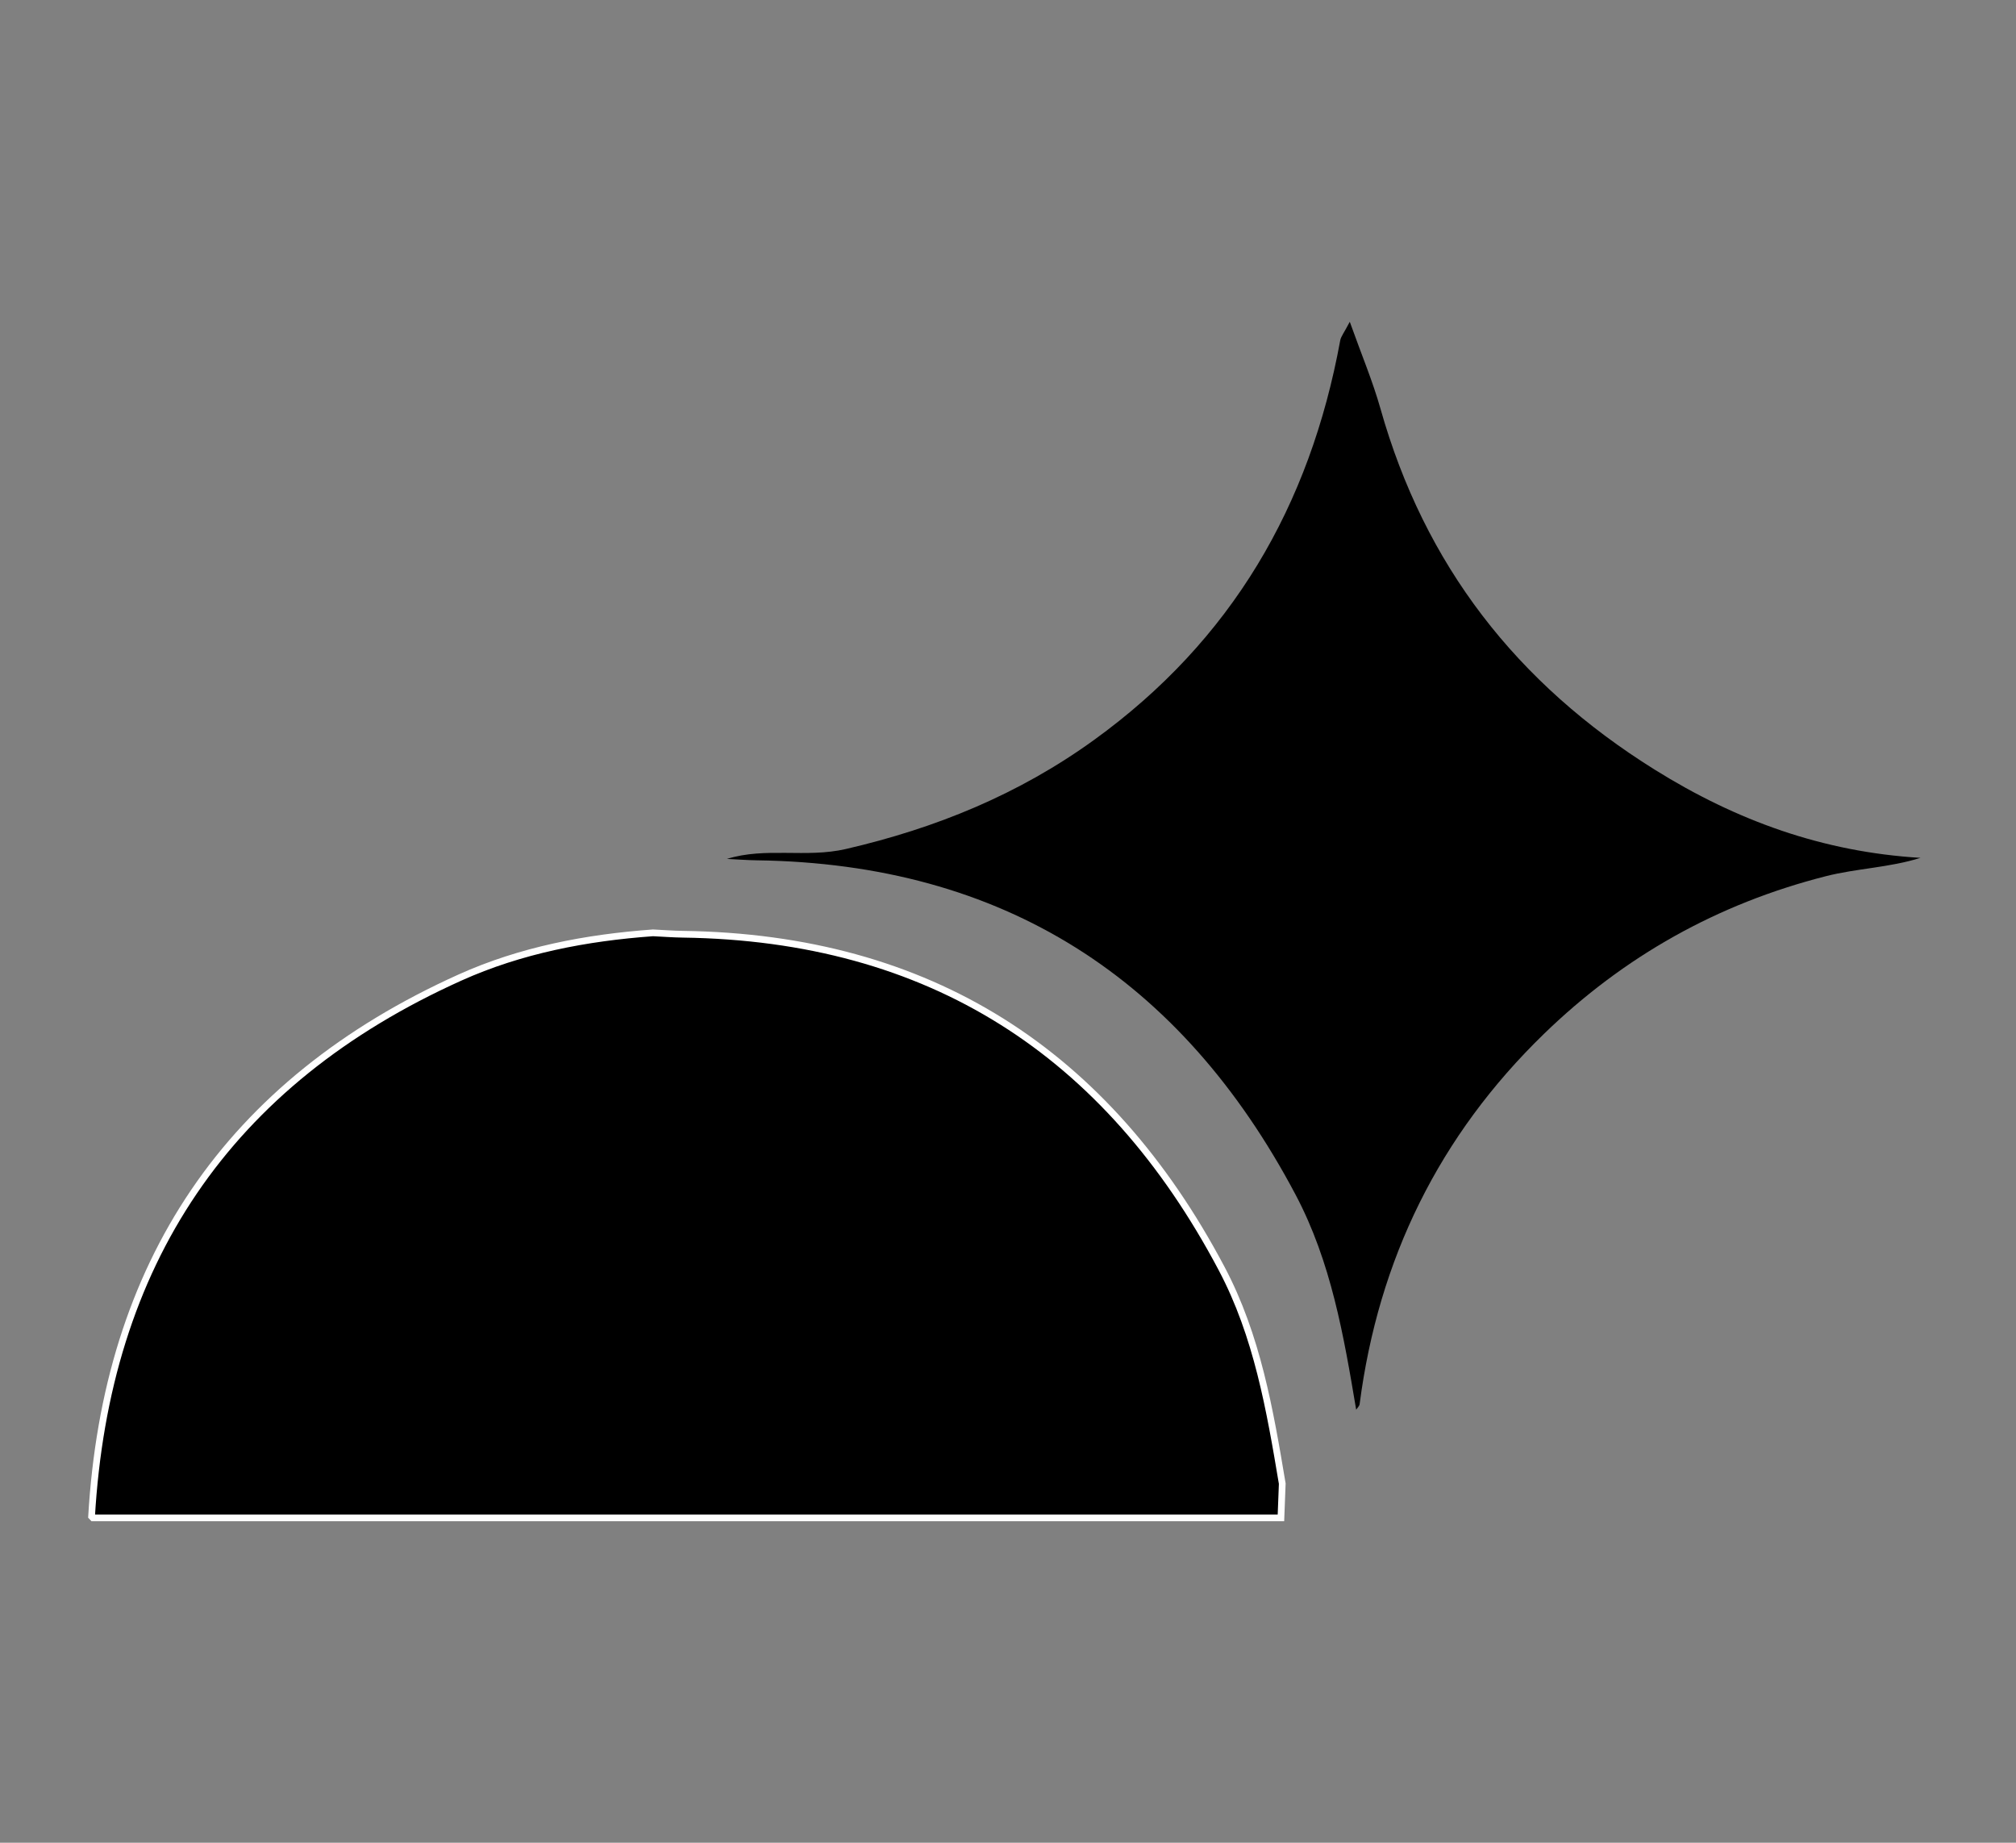 <?xml version="1.0" encoding="UTF-8" standalone="no"?>
<!DOCTYPE svg PUBLIC "-//W3C//DTD SVG 1.1//EN" "http://www.w3.org/Graphics/SVG/1.1/DTD/svg11.dtd">
<svg width="100%" height="100%" viewBox="0 0 267 244" version="1.1" xmlns="http://www.w3.org/2000/svg" xmlns:xlink="http://www.w3.org/1999/xlink" xml:space="preserve" style="fill-rule:evenodd;clip-rule:evenodd;stroke-miterlimit:1.414;">
    <rect x="0" y="0" width="267" height="244" fill="#808080" stroke="none"/>
    <g transform="matrix(0.89,0,0,0.89,10.233,17.871)">
        <g id="i-GRasp">
            <g>
                <g>
                    <path d="M179.314,200.658C179.249,202.354 179.183,204.051 179.118,205.748C120.118,205.748 61.118,205.748 2.118,205.748C4.272,167.956 22.361,140.937 56.947,125.36C65.995,121.285 75.754,119.422 85.674,118.708C87.158,118.78 88.65,118.896 90.142,118.916C126.83,119.428 153.254,136.467 170.29,168.65C175.595,178.676 177.469,189.661 179.314,200.658Z" style="fill:black;"/>
                    <path d="M179.314,200.658C179.249,202.354 179.183,204.051 179.118,205.748C120.118,205.748 61.118,205.748 2.118,205.748C4.272,167.956 22.361,140.937 56.947,125.36C65.995,121.285 75.754,119.422 85.674,118.708C87.158,118.78 88.65,118.896 90.142,118.916C126.83,119.428 153.254,136.467 170.29,168.65C175.595,178.676 177.469,189.661 179.314,200.658Z" style="fill:none;stroke-width:1px;stroke:white;"/>
                </g>
                <g transform="matrix(1,0,0,1,10,-10)">
                    <path d="M180.314,199.658C178.469,188.661 176.595,177.676 171.289,167.651C154.253,135.468 127.829,118.428 91.141,117.917C89.649,117.896 88.158,117.78 86.673,117.709C92.452,115.912 98.453,117.605 104.368,116.237C117.756,113.14 130.069,108.13 141.296,100.017C161.806,85.197 173.438,65.144 177.94,40.57C178.047,39.983 178.495,39.459 179.362,37.796C181.116,42.714 182.775,46.634 183.922,50.699C190.487,73.975 204.174,91.598 224.722,104.418C236.939,112.04 249.801,116.68 264.293,117.55C259.628,119.013 254.835,119.105 250.223,120.277C234.096,124.372 220.151,132.204 208.264,143.733C192.666,158.86 183.623,177.296 180.828,198.826C180.79,199.12 180.491,199.381 180.314,199.658Z" style="fill:black;"/>
                </g>
            </g>
        </g>
    </g>
</svg>
